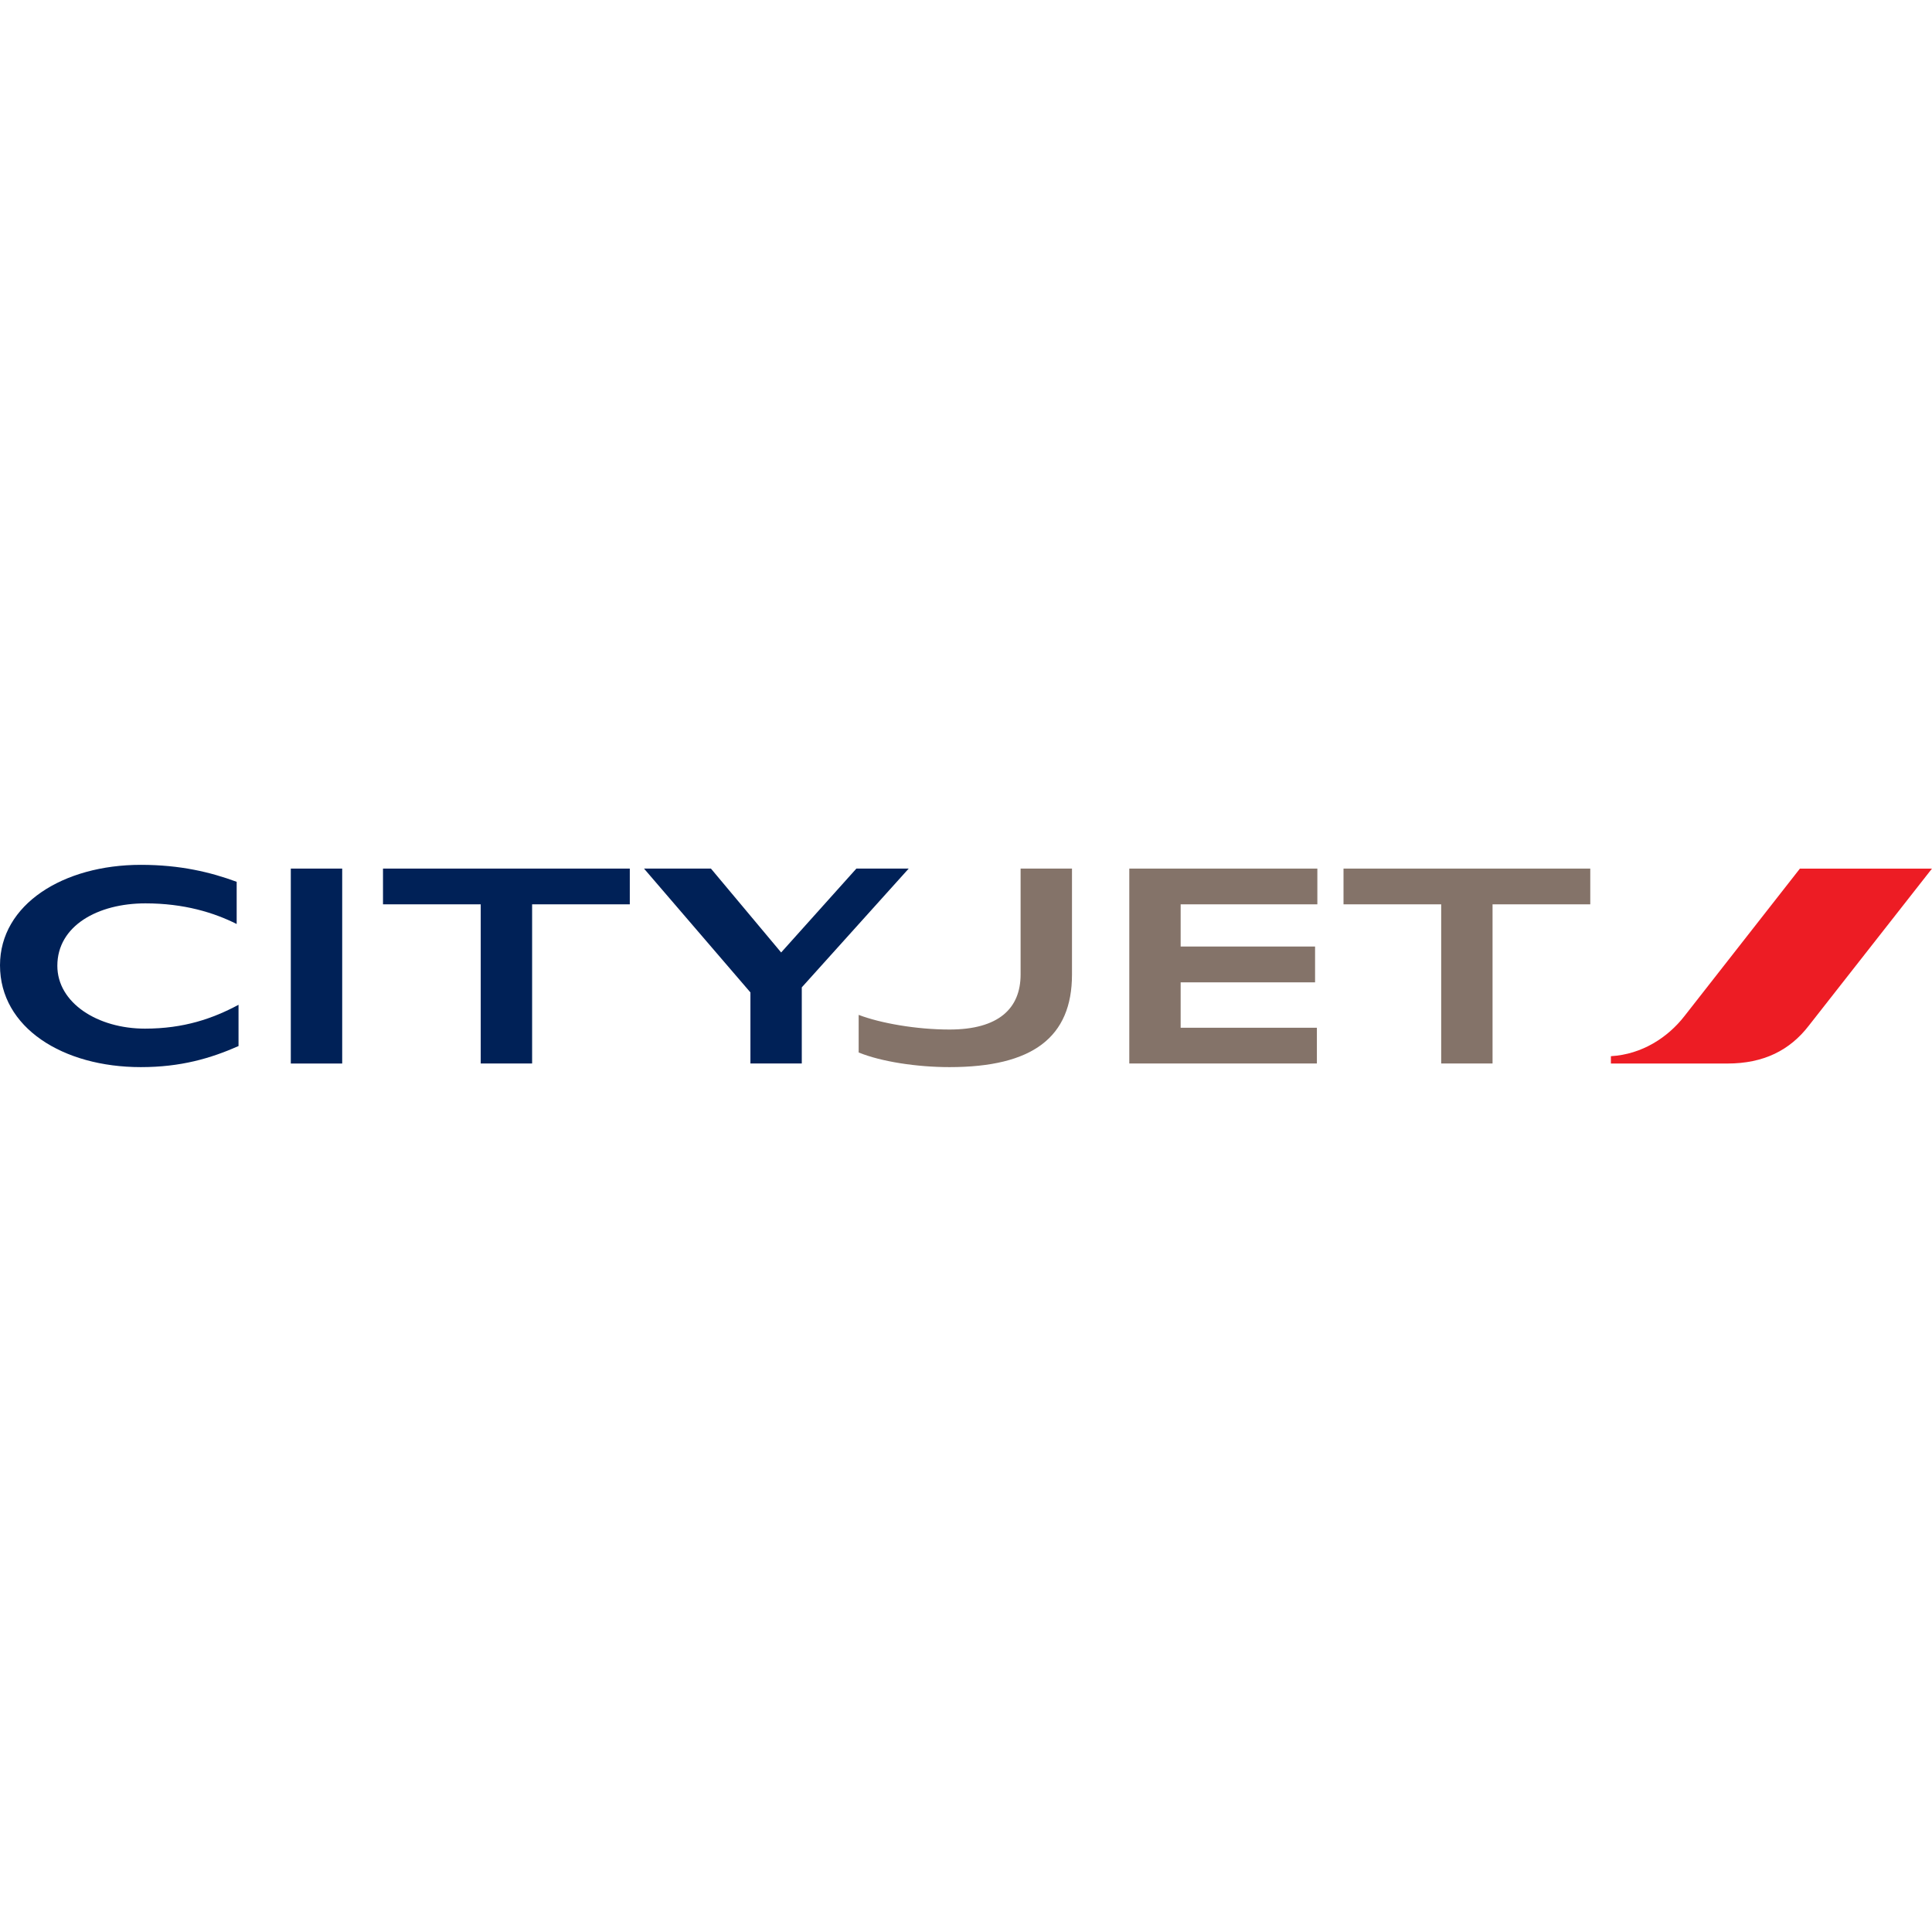 <?xml version="1.0" encoding="utf-8"?>
<!-- Generator: Adobe Illustrator 16.2.1, SVG Export Plug-In . SVG Version: 6.00 Build 0)  -->
<!DOCTYPE svg PUBLIC "-//W3C//DTD SVG 1.1//EN" "http://www.w3.org/Graphics/SVG/1.1/DTD/svg11.dtd">
<svg version="1.1" id="Layer_1" xmlns="http://www.w3.org/2000/svg" xmlns:xlink="http://www.w3.org/1999/xlink" x="0px" y="0px"
	 width="50px" height="50px" viewBox="41.75 36.25 50 50" enable-background="new 41.75 36.25 50 50" xml:space="preserve">
<g>
	<g>
		<path fill="#002157" d="M45.501,62.871c1.009,0,1.757-0.261,2.422-0.617v1.068c-0.725,0.32-1.496,0.545-2.528,0.545
			c-2.018,0-3.645-1.02-3.645-2.635c0-1.578,1.638-2.6,3.645-2.6c1.021,0,1.804,0.19,2.48,0.439v1.092
			c-0.593-0.297-1.365-0.534-2.362-0.534c-1.234,0-2.279,0.582-2.279,1.614C43.233,62.207,44.279,62.871,45.501,62.871"/>
		<rect x="49.276" y="58.729" fill="#002157" width="1.33" height="5.045"/>
		<polygon fill="#002157" points="55.521,59.654 55.521,63.773 54.191,63.773 54.191,59.654 51.662,59.654 51.662,58.729 
			58.049,58.729 58.049,59.654 		"/>
		<polygon fill="#002157" points="63.913,58.729 65.267,58.729 62.5,61.803 62.5,63.773 61.171,63.773 61.171,61.934 58.417,58.729 
			60.149,58.729 61.966,60.9 		"/>
		<path fill="#847369" d="M68.163,58.729h1.33v2.742c0,1.626-1.021,2.396-3.17,2.396c-0.843,0-1.769-0.141-2.351-0.379v-0.973
			c0.559,0.213,1.484,0.379,2.351,0.379c1.27,0,1.84-0.545,1.84-1.424V58.729"/>
		<polygon fill="#847369" points="72.305,59.654 72.305,60.746 75.784,60.746 75.784,61.673 72.305,61.673 72.305,62.848 
			75.831,62.848 75.831,63.773 70.976,63.773 70.976,58.729 75.843,58.729 75.843,59.654 		"/>
	</g>
	<g>
		<polygon fill="#847369" points="80.377,59.654 80.377,63.773 79.048,63.773 79.048,59.654 76.52,59.654 76.52,58.729 
			82.906,58.729 82.906,59.654 		"/>
		<path fill="#ED1C24" d="M88.557,62.8c-0.487,0.63-1.163,0.974-2.101,0.974H83.44v-0.19c0.807-0.047,1.472-0.486,1.899-1.032
			l2.992-3.822h3.418L88.557,62.8"/>
	</g>
</g>
</svg>
